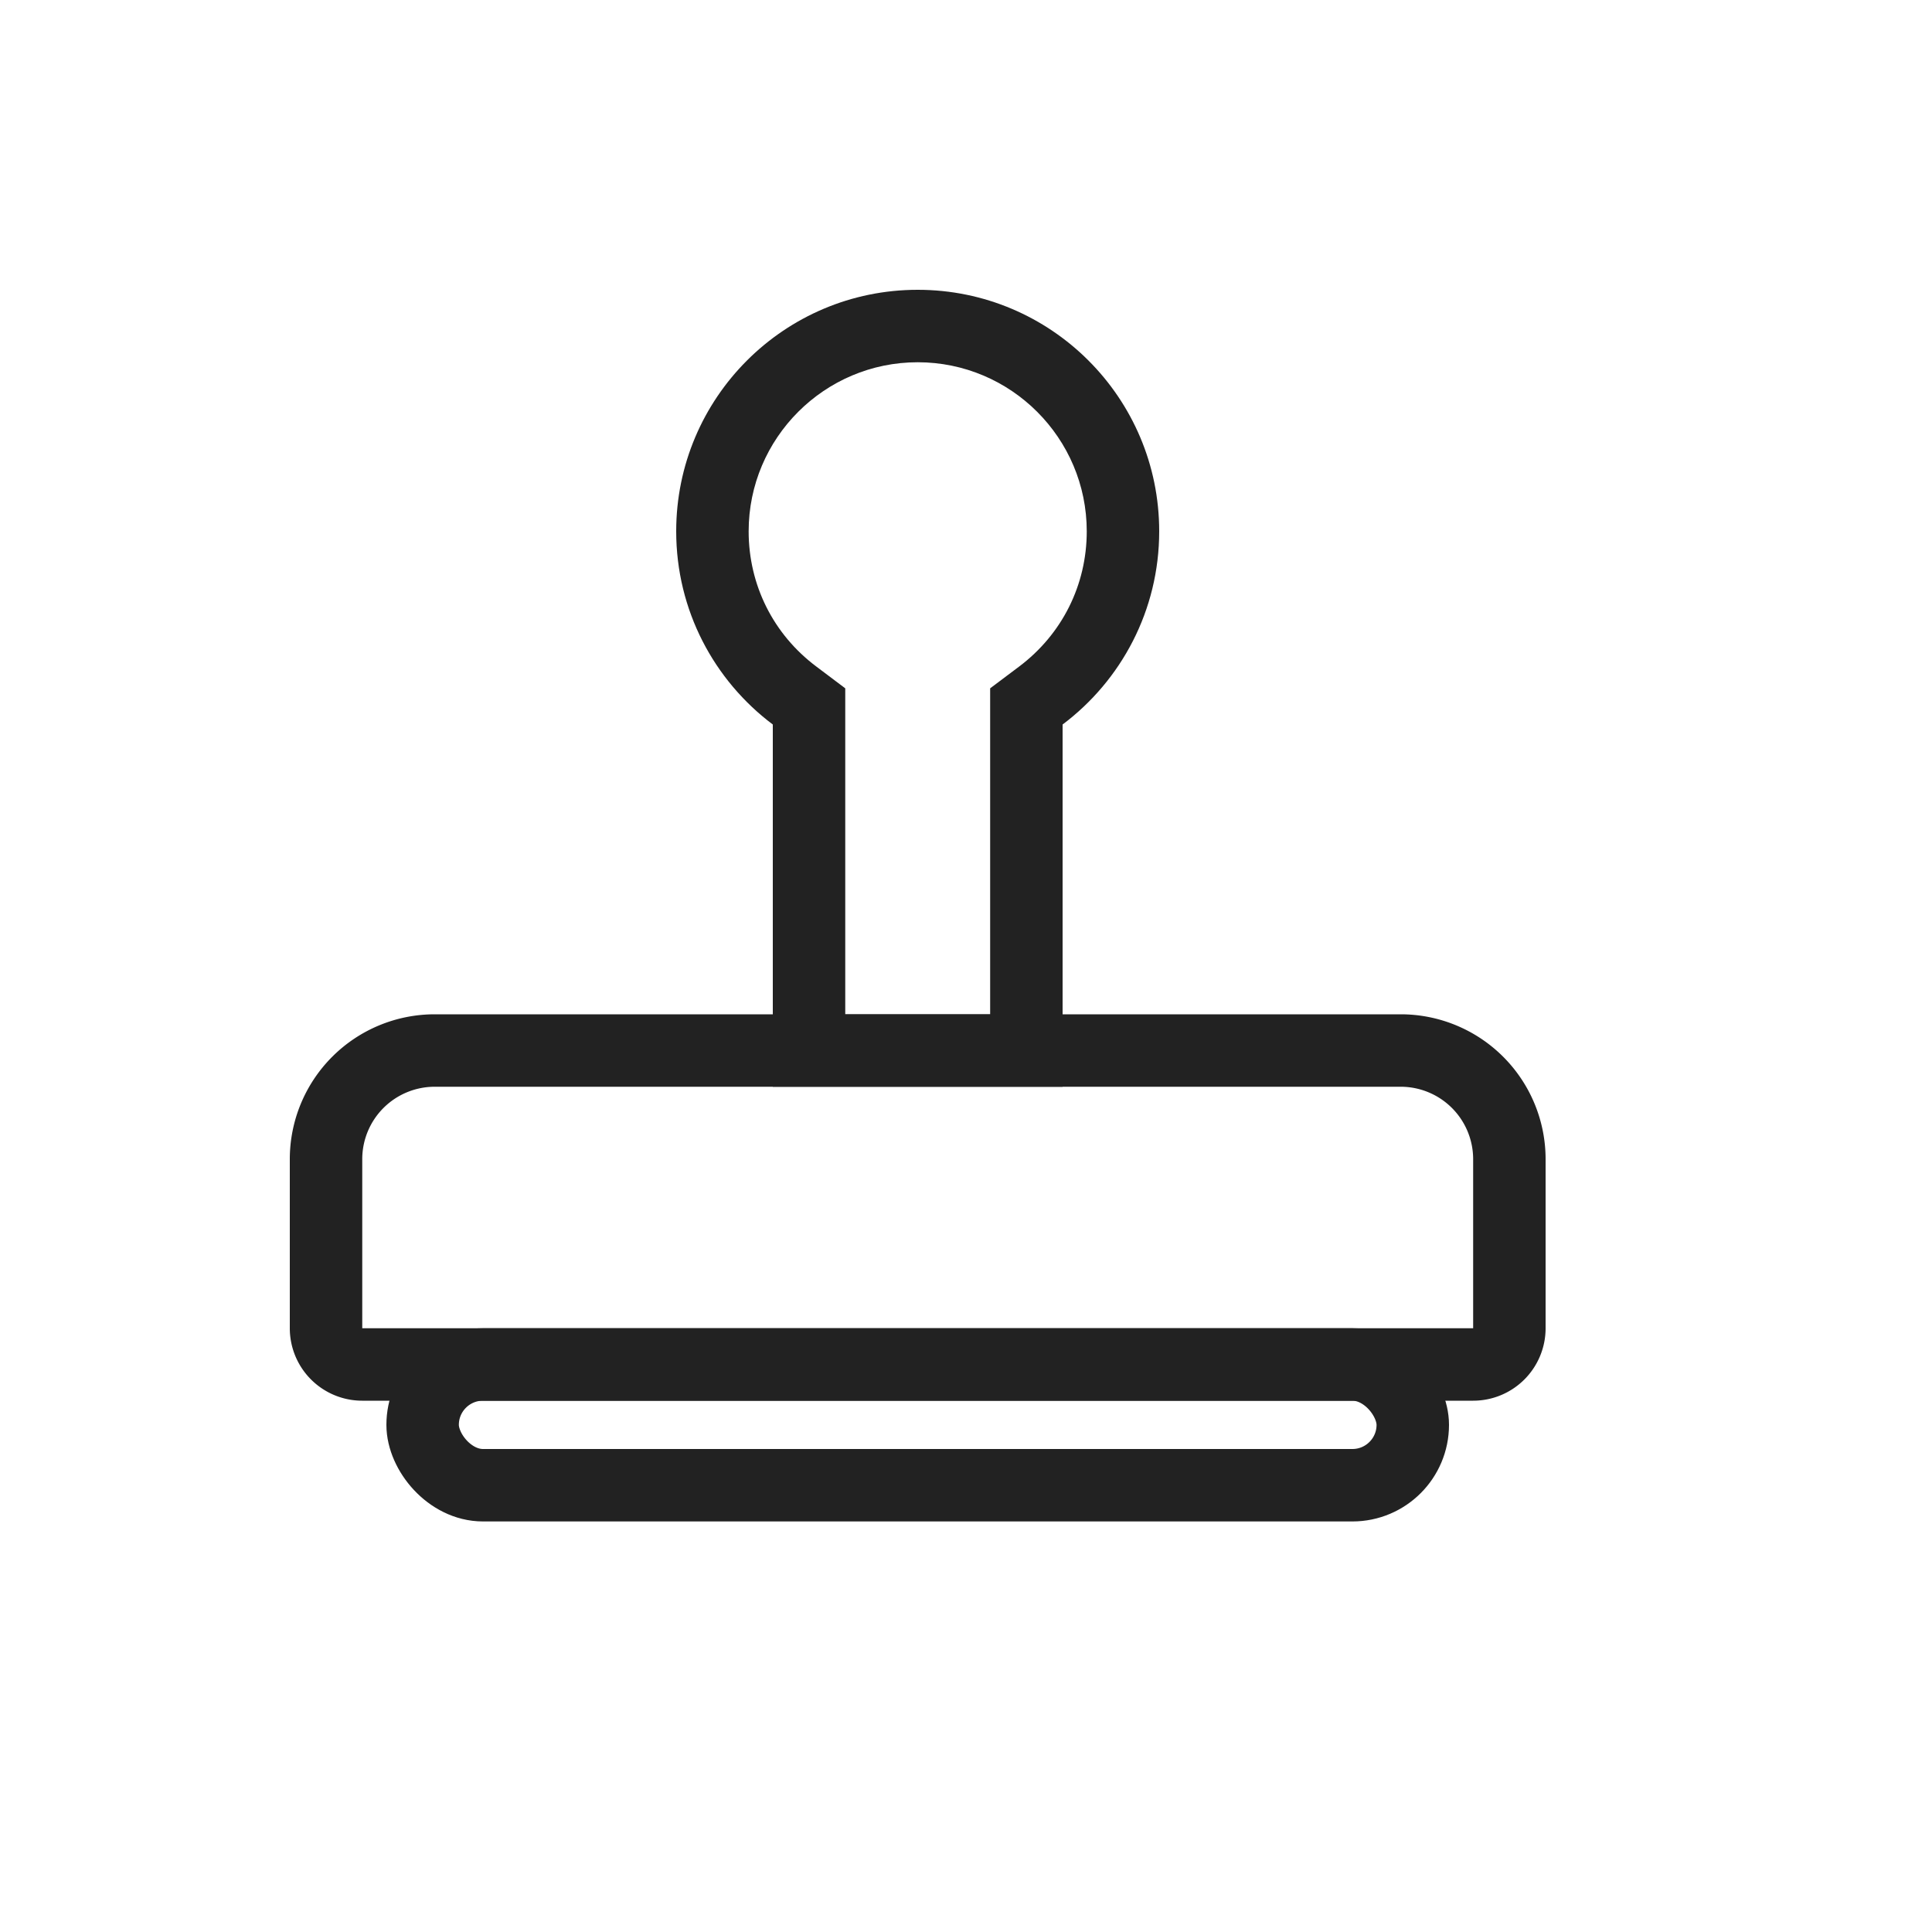 <svg xmlns="http://www.w3.org/2000/svg" width="40" height="40" viewBox="0 0 40 40"><g transform="translate(-100 -524)"><rect width="40" height="40" transform="translate(100 524)" fill="none"/><g transform="translate(106 529)"><g transform="translate(6)" fill="none" stroke-miterlimit="10"><path d="M4,17.5V10a5,5,0,1,1,6,0v7.5Z" stroke="none"/><path d="M 8.5 16 L 8.5 9.251 L 9.099 8.801 C 9.989 8.132 10.5 7.112 10.5 6 C 10.5 4.07 8.93 2.5 7 2.5 C 5.07 2.5 3.5 4.07 3.5 6 C 3.5 7.111 4.01 8.132 4.901 8.8 L 5.5 9.251 L 5.5 16 L 8.5 16 M 10 17.5 L 4 17.5 L 4 10 C 2.785 9.088 2 7.636 2 6 C 2 3.238 4.239 1 7 1 C 9.761 1 12 3.238 12 6 C 12 7.636 11.214 9.088 10 10 L 10 17.5 Z" stroke="none" fill="#222"/></g><g transform="translate(0 16)" fill="none" stroke="#222" stroke-miterlimit="10" stroke-width="1.5"><path d="M3,0H23a3,3,0,0,1,3,3V8a0,0,0,0,1,0,0H0A0,0,0,0,1,0,8V3A3,3,0,0,1,3,0Z" stroke="none"/><path d="M3,.75H23A2.25,2.25,0,0,1,25.25,3V6.5a.75.75,0,0,1-.75.75H1.5A.75.75,0,0,1,.75,6.5V3A2.25,2.25,0,0,1,3,.75Z" fill="none"/></g><g transform="translate(2 22.5)" fill="none" stroke="#222" stroke-miterlimit="10" stroke-width="1.5"><rect width="22" height="4" rx="2" stroke="none"/><rect x="0.75" y="0.75" width="20.5" height="2.5" rx="1.25" fill="none"/></g></g></g></svg>